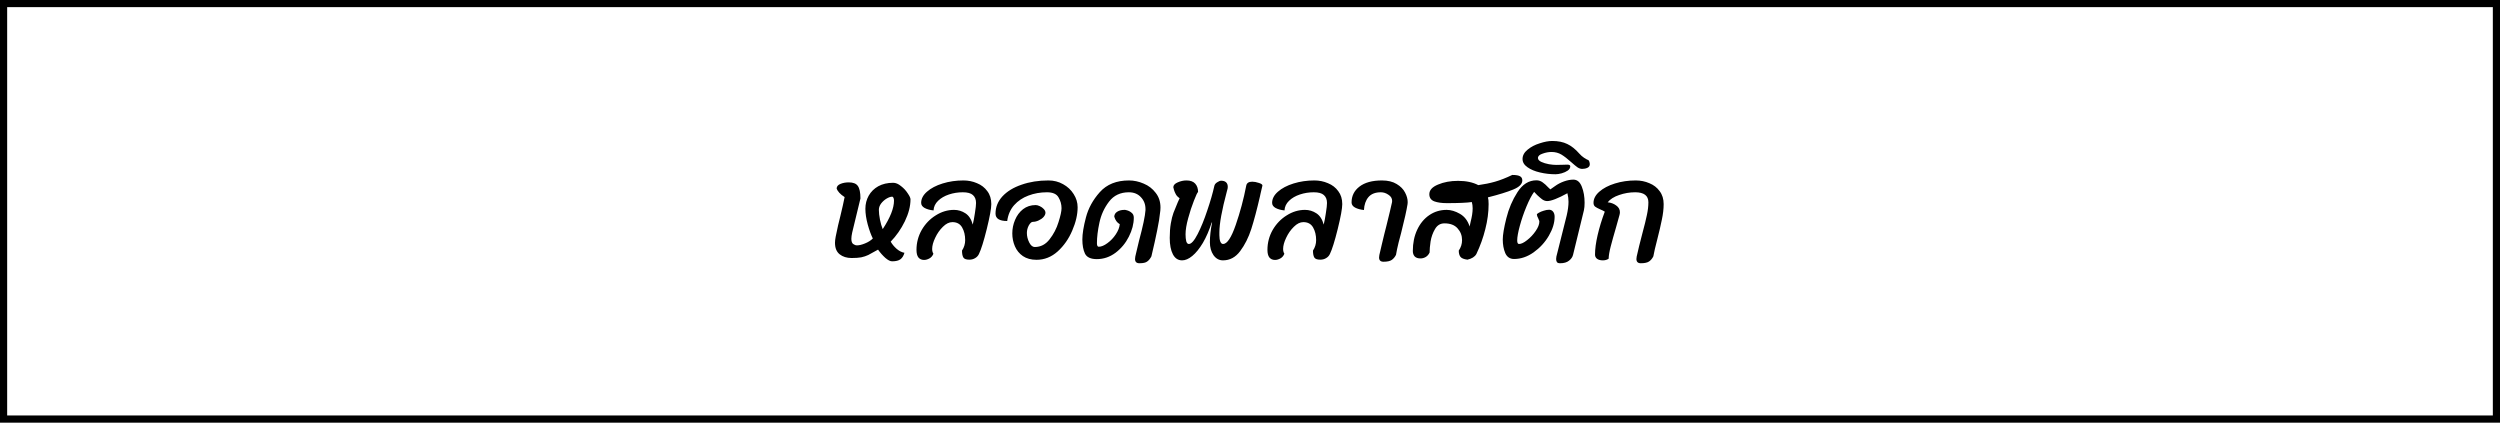 <svg width="349" height="59" viewBox="0 0 349 59" fill="none" xmlns="http://www.w3.org/2000/svg">
<path d="M126.261 35.29C126.146 35.699 125.96 36 125.704 36.192C125.448 36.384 125.058 36.48 124.533 36.48C124.277 36.48 123.963 36.32 123.592 36C123.221 35.667 122.882 35.283 122.574 34.848C121.973 35.194 121.518 35.443 121.211 35.597C120.917 35.738 120.59 35.846 120.232 35.923C119.886 35.987 119.438 36.019 118.888 36.019C118.21 36.019 117.653 35.846 117.218 35.501C116.782 35.155 116.565 34.618 116.565 33.888C116.565 33.67 116.597 33.389 116.661 33.043C116.891 31.891 117.109 30.931 117.314 30.163C117.57 29.114 117.768 28.23 117.909 27.514C117.294 27.117 116.923 26.714 116.795 26.304C116.808 26.022 116.987 25.811 117.333 25.67C117.678 25.53 118.062 25.459 118.485 25.459C119.099 25.459 119.522 25.626 119.752 25.958C119.995 26.291 120.117 26.874 120.117 27.706L118.965 32.467C118.888 32.826 118.85 33.114 118.85 33.331C118.85 33.69 118.933 33.933 119.099 34.061C119.278 34.189 119.458 34.253 119.637 34.253C119.944 34.253 120.315 34.163 120.75 33.984C121.198 33.805 121.563 33.574 121.845 33.293C121.589 32.781 121.352 32.128 121.134 31.334C120.917 30.528 120.808 29.798 120.808 29.146C120.808 28.48 120.962 27.872 121.269 27.322C121.589 26.758 122.037 26.317 122.613 25.997C123.202 25.677 123.893 25.517 124.686 25.517C125.045 25.517 125.41 25.67 125.781 25.978C126.165 26.272 126.478 26.611 126.722 26.995C126.978 27.366 127.106 27.642 127.106 27.821C127.106 28.781 126.843 29.805 126.318 30.893C125.794 31.968 125.134 32.915 124.341 33.734C124.533 34.08 124.808 34.413 125.166 34.733C125.525 35.04 125.89 35.226 126.261 35.29ZM123.227 31.987C124.277 30.387 124.802 29.062 124.802 28.013C124.802 27.846 124.776 27.712 124.725 27.61C124.674 27.507 124.616 27.456 124.552 27.456C124.334 27.456 124.072 27.546 123.765 27.725C123.47 27.904 123.214 28.134 122.997 28.416C122.792 28.698 122.69 28.992 122.69 29.299C122.69 29.683 122.741 30.138 122.843 30.662C122.946 31.174 123.074 31.616 123.227 31.987ZM136.658 35.462C136.543 35.706 136.364 35.898 136.121 36.038C135.89 36.179 135.622 36.25 135.314 36.25C134.866 36.25 134.585 36.141 134.47 35.923C134.354 35.706 134.297 35.392 134.297 34.982C134.591 34.534 134.738 34.048 134.738 33.523C134.738 32.832 134.598 32.243 134.316 31.757C134.034 31.258 133.58 31.008 132.953 31.008C132.505 31.008 132.063 31.226 131.628 31.661C131.193 32.083 130.834 32.595 130.553 33.197C130.271 33.786 130.13 34.304 130.13 34.752C130.13 35.021 130.188 35.245 130.303 35.424C130.188 35.718 130.002 35.936 129.746 36.077C129.49 36.218 129.241 36.288 128.998 36.288C128.665 36.288 128.402 36.173 128.21 35.942C128.031 35.712 127.942 35.36 127.942 34.886C127.942 33.888 128.185 32.96 128.671 32.102C129.17 31.245 129.823 30.566 130.63 30.067C131.436 29.555 132.287 29.299 133.183 29.299C133.759 29.299 134.29 29.459 134.777 29.779C135.263 30.099 135.602 30.624 135.794 31.354C135.91 30.893 136.012 30.349 136.102 29.722C136.204 29.082 136.255 28.621 136.255 28.339C136.255 27.853 136.108 27.482 135.814 27.226C135.532 26.97 135.065 26.842 134.412 26.842C133.734 26.842 133.087 26.944 132.473 27.149C131.858 27.354 131.353 27.648 130.956 28.032C130.559 28.416 130.348 28.864 130.322 29.376C129.823 29.325 129.407 29.21 129.074 29.03C128.754 28.851 128.594 28.614 128.594 28.32C128.594 27.757 128.863 27.238 129.401 26.765C129.951 26.278 130.681 25.894 131.59 25.613C132.498 25.331 133.465 25.19 134.489 25.19C135.167 25.19 135.801 25.318 136.39 25.574C136.991 25.818 137.471 26.189 137.83 26.688C138.201 27.174 138.386 27.776 138.386 28.493C138.386 29.094 138.175 30.253 137.753 31.968C137.33 33.67 136.966 34.835 136.658 35.462ZM140.607 30.854C139.519 30.854 138.975 30.509 138.975 29.818C138.975 28.922 139.295 28.122 139.935 27.418C140.588 26.714 141.477 26.17 142.604 25.786C143.73 25.389 144.985 25.19 146.367 25.19C147.109 25.19 147.788 25.363 148.402 25.709C149.029 26.054 149.522 26.515 149.881 27.091C150.252 27.667 150.437 28.282 150.437 28.934C150.437 29.946 150.188 31.027 149.689 32.179C149.202 33.331 148.524 34.304 147.653 35.098C146.783 35.878 145.797 36.269 144.697 36.269C143.941 36.269 143.308 36.096 142.796 35.75C142.297 35.405 141.925 34.95 141.682 34.387C141.439 33.824 141.317 33.222 141.317 32.582C141.317 31.93 141.445 31.302 141.701 30.701C141.957 30.086 142.329 29.587 142.815 29.203C143.314 28.819 143.903 28.627 144.581 28.627C144.748 28.627 144.94 28.678 145.157 28.781C145.375 28.883 145.561 29.018 145.714 29.184C145.868 29.35 145.945 29.523 145.945 29.702C145.945 29.894 145.855 30.093 145.676 30.298C145.497 30.49 145.266 30.65 144.985 30.778C144.716 30.906 144.447 30.97 144.178 30.97C143.999 30.97 143.813 31.136 143.621 31.469C143.442 31.802 143.353 32.154 143.353 32.525C143.353 32.973 143.461 33.414 143.679 33.85C143.897 34.272 144.153 34.483 144.447 34.483C145.279 34.483 145.97 34.125 146.521 33.408C147.084 32.691 147.5 31.891 147.769 31.008C148.05 30.125 148.191 29.478 148.191 29.069C148.191 28.531 148.05 28.026 147.769 27.552C147.5 27.078 146.962 26.842 146.156 26.842C145.234 26.842 144.37 26.995 143.564 27.302C142.77 27.597 142.105 28.045 141.567 28.646C141.042 29.248 140.722 29.984 140.607 30.854ZM153.382 34.445C153.74 34.445 154.143 34.278 154.591 33.946C155.052 33.613 155.443 33.203 155.763 32.717C156.095 32.218 156.281 31.744 156.319 31.296C155.948 31.091 155.692 30.739 155.551 30.24C155.564 29.946 155.705 29.715 155.974 29.549C156.243 29.382 156.569 29.299 156.953 29.299C156.953 29.274 157.075 29.293 157.318 29.357C157.561 29.421 157.779 29.536 157.971 29.702C158.175 29.856 158.278 30.086 158.278 30.394C158.278 31.251 158.047 32.134 157.587 33.043C157.139 33.939 156.518 34.688 155.724 35.29C154.931 35.878 154.06 36.173 153.113 36.173C152.268 36.173 151.718 35.917 151.462 35.405C151.219 34.893 151.097 34.234 151.097 33.427C151.097 32.646 151.263 31.622 151.596 30.355C151.929 29.075 152.575 27.898 153.535 26.822C154.508 25.734 155.865 25.19 157.606 25.19C158.297 25.19 158.982 25.338 159.66 25.632C160.339 25.914 160.895 26.342 161.331 26.918C161.779 27.482 162.003 28.166 162.003 28.973C162.003 29.152 161.996 29.293 161.983 29.395C161.894 30.266 161.747 31.187 161.542 32.16C161.35 33.133 161.081 34.342 160.735 35.789C160.569 36.109 160.377 36.346 160.159 36.499C159.955 36.666 159.59 36.749 159.065 36.749C158.655 36.749 158.451 36.55 158.451 36.154C158.451 36.077 158.463 35.962 158.489 35.808L158.623 35.232L159.007 33.619C159.558 31.571 159.859 30.144 159.91 29.338V29.184C159.91 28.531 159.699 27.981 159.276 27.533C158.854 27.072 158.291 26.842 157.587 26.842C156.409 26.842 155.487 27.277 154.822 28.147C154.156 29.018 153.708 29.997 153.478 31.085C153.247 32.16 153.132 33.114 153.132 33.946C153.132 34.278 153.215 34.445 153.382 34.445ZM164.677 27.667C164.434 27.514 164.255 27.328 164.14 27.11C164.024 26.893 163.941 26.694 163.89 26.515C163.839 26.323 163.807 26.195 163.794 26.131C163.807 25.85 164.012 25.626 164.408 25.459C164.805 25.28 165.215 25.19 165.637 25.19C166.175 25.19 166.578 25.338 166.847 25.632C167.116 25.926 167.25 26.317 167.25 26.803C167.16 26.854 166.968 27.258 166.674 28.013C166.38 28.755 166.111 29.574 165.868 30.47C165.624 31.354 165.503 32.102 165.503 32.717C165.503 33.088 165.535 33.408 165.599 33.677C165.676 33.933 165.797 34.061 165.964 34.061C166.309 34.061 166.719 33.6 167.192 32.678C167.666 31.757 168.114 30.656 168.536 29.376C168.972 28.096 169.298 26.963 169.516 25.978C169.554 25.773 169.682 25.6 169.9 25.459C170.13 25.306 170.322 25.229 170.476 25.229C170.77 25.229 170.994 25.299 171.148 25.44C171.314 25.581 171.397 25.798 171.397 26.093L171.378 26.304C171.378 26.33 171.365 26.381 171.34 26.458C171.314 26.534 171.288 26.63 171.263 26.746C170.572 29.331 170.226 31.232 170.226 32.448V32.832C170.226 33.216 170.271 33.517 170.36 33.734C170.45 33.952 170.578 34.061 170.744 34.061C171.308 34.061 171.896 33.171 172.511 31.392C173.125 29.613 173.612 27.795 173.97 25.939C174.034 25.555 174.316 25.363 174.815 25.363C175.096 25.363 175.404 25.421 175.736 25.536C176.069 25.638 176.236 25.76 176.236 25.901L175.967 27.053C175.941 27.232 175.916 27.354 175.89 27.418C175.468 29.248 175.064 30.765 174.68 31.968C174.296 33.158 173.778 34.189 173.125 35.059C172.485 35.917 171.685 36.346 170.725 36.346C170.188 36.346 169.746 36.102 169.4 35.616C169.068 35.13 168.901 34.528 168.901 33.811C168.901 32.979 169.004 32.064 169.208 31.066H169.151C168.805 32.154 168.396 33.101 167.922 33.907C167.448 34.701 166.956 35.309 166.444 35.731C165.944 36.141 165.471 36.346 165.023 36.346C164.46 36.346 164.031 36.064 163.736 35.501C163.442 34.938 163.295 34.176 163.295 33.216C163.295 32.448 163.346 31.77 163.448 31.181C163.551 30.592 163.672 30.106 163.813 29.722C163.967 29.325 164.165 28.838 164.408 28.262L164.677 27.667ZM185.652 35.462C185.537 35.706 185.358 35.898 185.115 36.038C184.884 36.179 184.615 36.25 184.308 36.25C183.86 36.25 183.579 36.141 183.463 35.923C183.348 35.706 183.291 35.392 183.291 34.982C183.585 34.534 183.732 34.048 183.732 33.523C183.732 32.832 183.591 32.243 183.31 31.757C183.028 31.258 182.574 31.008 181.947 31.008C181.499 31.008 181.057 31.226 180.622 31.661C180.187 32.083 179.828 32.595 179.547 33.197C179.265 33.786 179.124 34.304 179.124 34.752C179.124 35.021 179.182 35.245 179.297 35.424C179.182 35.718 178.996 35.936 178.74 36.077C178.484 36.218 178.235 36.288 177.991 36.288C177.659 36.288 177.396 36.173 177.204 35.942C177.025 35.712 176.935 35.36 176.935 34.886C176.935 33.888 177.179 32.96 177.665 32.102C178.164 31.245 178.817 30.566 179.623 30.067C180.43 29.555 181.281 29.299 182.177 29.299C182.753 29.299 183.284 29.459 183.771 29.779C184.257 30.099 184.596 30.624 184.788 31.354C184.903 30.893 185.006 30.349 185.095 29.722C185.198 29.082 185.249 28.621 185.249 28.339C185.249 27.853 185.102 27.482 184.807 27.226C184.526 26.97 184.059 26.842 183.406 26.842C182.727 26.842 182.081 26.944 181.467 27.149C180.852 27.354 180.347 27.648 179.95 28.032C179.553 28.416 179.342 28.864 179.316 29.376C178.817 29.325 178.401 29.21 178.068 29.03C177.748 28.851 177.588 28.614 177.588 28.32C177.588 27.757 177.857 27.238 178.395 26.765C178.945 26.278 179.675 25.894 180.583 25.613C181.492 25.331 182.459 25.19 183.483 25.19C184.161 25.19 184.795 25.318 185.383 25.574C185.985 25.818 186.465 26.189 186.823 26.688C187.195 27.174 187.38 27.776 187.38 28.493C187.38 29.094 187.169 30.253 186.747 31.968C186.324 33.67 185.959 34.835 185.652 35.462ZM196.494 28.493C196.366 29.325 196.065 30.675 195.591 32.544C195.54 32.736 195.425 33.171 195.246 33.85C195.079 34.528 194.958 35.104 194.881 35.578C194.727 35.885 194.529 36.122 194.286 36.288C194.042 36.454 193.658 36.538 193.134 36.538C192.724 36.538 192.519 36.339 192.519 35.942C192.519 35.866 192.532 35.75 192.558 35.597L192.903 34.118C193.031 33.581 193.146 33.101 193.249 32.678C193.364 32.243 193.46 31.866 193.537 31.546C193.934 29.946 194.196 28.845 194.324 28.243C194.337 28.192 194.343 28.128 194.343 28.051C194.343 27.693 194.17 27.405 193.825 27.187C193.492 26.957 193.14 26.842 192.769 26.842C191.988 26.842 191.406 27.072 191.022 27.533C190.65 27.981 190.446 28.576 190.407 29.318C189.908 29.267 189.492 29.152 189.159 28.973C188.839 28.794 188.679 28.557 188.679 28.262C188.679 27.354 189.044 26.618 189.774 26.054C190.516 25.478 191.566 25.19 192.922 25.19C193.754 25.19 194.439 25.357 194.977 25.69C195.514 26.01 195.905 26.406 196.148 26.88C196.391 27.341 196.513 27.789 196.513 28.224C196.513 28.352 196.506 28.442 196.494 28.493ZM204.853 36.25C204.354 36.186 204.027 36.051 203.874 35.846C203.72 35.642 203.643 35.354 203.643 34.982C203.95 34.534 204.104 34.048 204.104 33.523C204.104 32.883 203.893 32.333 203.47 31.872C203.061 31.411 202.453 31.181 201.646 31.181C201.07 31.181 200.629 31.45 200.322 31.987C200.014 32.512 199.81 33.088 199.707 33.715C199.618 34.33 199.573 34.842 199.573 35.251C199.445 35.533 199.259 35.744 199.016 35.885C198.786 36.013 198.549 36.077 198.306 36.077C197.947 36.077 197.678 35.987 197.499 35.808C197.32 35.616 197.23 35.36 197.23 35.04C197.23 33.926 197.435 32.934 197.845 32.064C198.254 31.194 198.818 30.515 199.534 30.029C200.251 29.542 201.058 29.299 201.954 29.299C202.555 29.299 203.176 29.485 203.816 29.856C204.456 30.227 204.904 30.816 205.16 31.622C205.173 31.546 205.218 31.334 205.294 30.989C205.384 30.643 205.454 30.31 205.506 29.99C205.557 29.658 205.582 29.357 205.582 29.088C205.582 28.768 205.544 28.474 205.467 28.205C204.789 28.307 203.624 28.358 201.973 28.358C201.269 28.358 200.686 28.275 200.226 28.109C199.765 27.93 199.534 27.597 199.534 27.11C199.534 26.547 199.938 26.099 200.744 25.766C201.55 25.421 202.485 25.248 203.547 25.248C204.674 25.248 205.614 25.446 206.37 25.843C207.214 25.728 207.995 25.568 208.712 25.363C209.429 25.158 210.229 24.845 211.112 24.422C211.637 24.422 212.002 24.486 212.206 24.614C212.411 24.73 212.514 24.922 212.514 25.19C212.514 25.69 212.091 26.112 211.246 26.458C210.414 26.803 209.237 27.168 207.714 27.552C207.778 27.744 207.81 28.058 207.81 28.493C207.81 29.632 207.656 30.797 207.349 31.987C207.054 33.178 206.638 34.336 206.101 35.462C205.883 35.846 205.467 36.109 204.853 36.25ZM214.893 30.931C214.893 30.854 214.868 30.771 214.817 30.682C214.778 30.579 214.753 30.515 214.74 30.49C214.612 30.259 214.548 30.074 214.548 29.933C214.548 29.882 214.637 29.805 214.817 29.702C215.009 29.587 215.239 29.491 215.508 29.414C215.777 29.325 216.026 29.28 216.257 29.28C216.487 29.28 216.673 29.37 216.813 29.549C216.954 29.728 217.025 29.965 217.025 30.259C217.025 31.104 216.756 31.987 216.218 32.909C215.681 33.83 214.97 34.605 214.087 35.232C213.217 35.846 212.308 36.154 211.361 36.154C210.785 36.154 210.375 35.878 210.132 35.328C209.901 34.778 209.786 34.144 209.786 33.427C209.786 32.787 209.953 31.802 210.285 30.47C210.618 29.126 211.137 27.91 211.841 26.822C212.545 25.722 213.428 25.171 214.49 25.171C214.81 25.171 215.098 25.267 215.354 25.459C215.61 25.638 215.866 25.869 216.122 26.15C216.301 26.33 216.404 26.426 216.429 26.438L217.082 25.978C217.453 25.709 217.869 25.491 218.33 25.325C218.804 25.158 219.239 25.075 219.636 25.075C220.173 25.075 220.57 25.408 220.826 26.074C221.082 26.726 221.21 27.469 221.21 28.301C221.21 28.723 221.178 29.075 221.114 29.357L219.597 35.578C219.521 35.885 219.335 36.154 219.041 36.384C218.746 36.627 218.33 36.749 217.793 36.749C217.575 36.749 217.428 36.698 217.351 36.595C217.274 36.493 217.236 36.346 217.236 36.154C217.236 36.077 217.249 35.962 217.274 35.808L218.714 30.067C218.881 29.35 218.964 28.717 218.964 28.166C218.964 27.782 218.913 27.386 218.81 26.976C217.479 27.706 216.538 28.07 215.988 28.07C215.745 28.07 215.508 27.987 215.277 27.821C215.06 27.654 214.836 27.462 214.605 27.245C214.388 27.014 214.241 26.861 214.164 26.784C213.818 27.258 213.46 27.942 213.089 28.838C212.717 29.734 212.41 30.63 212.167 31.526C211.924 32.422 211.802 33.101 211.802 33.562C211.802 33.894 211.885 34.061 212.052 34.061C212.359 34.061 212.737 33.882 213.185 33.523C213.645 33.165 214.042 32.742 214.375 32.256C214.721 31.757 214.893 31.315 214.893 30.931ZM221.724 22.349C221.801 22.387 221.852 22.47 221.878 22.598C221.916 22.714 221.935 22.822 221.935 22.925C221.935 23.155 221.827 23.322 221.609 23.424C221.391 23.526 221.148 23.578 220.879 23.578C220.662 23.578 220.444 23.507 220.227 23.366C220.009 23.213 219.715 22.97 219.343 22.637C218.831 22.176 218.377 21.824 217.98 21.581C217.571 21.338 217.11 21.216 216.598 21.216C216.188 21.216 215.772 21.293 215.35 21.446C214.915 21.587 214.697 21.792 214.697 22.061C214.697 22.266 214.851 22.445 215.158 22.598C215.465 22.739 215.823 22.848 216.233 22.925C216.63 22.989 216.963 23.021 217.231 23.021L218.153 23.002C218.319 22.989 218.531 22.982 218.787 22.982C219.068 22.982 219.209 23.059 219.209 23.213C219.209 23.443 219.094 23.642 218.863 23.808C218.62 23.974 218.339 24.102 218.019 24.192C217.686 24.282 217.398 24.326 217.155 24.326C216.412 24.326 215.689 24.243 214.985 24.077C214.268 23.91 213.686 23.667 213.238 23.347C212.777 23.027 212.547 22.643 212.547 22.195C212.547 21.709 212.783 21.274 213.257 20.89C213.718 20.506 214.281 20.211 214.947 20.006C215.599 19.789 216.182 19.68 216.694 19.68C217.513 19.68 218.211 19.821 218.787 20.102C219.363 20.371 219.926 20.819 220.476 21.446C220.681 21.677 220.899 21.869 221.129 22.022C221.359 22.176 221.558 22.285 221.724 22.349ZM230.806 35.789C230.652 36.096 230.454 36.333 230.211 36.499C229.967 36.666 229.583 36.749 229.059 36.749C228.649 36.749 228.444 36.55 228.444 36.154C228.444 36.077 228.457 35.962 228.483 35.808L228.828 34.33C228.918 33.984 229.001 33.658 229.078 33.35C229.155 33.043 229.225 32.768 229.289 32.525C229.571 31.488 229.775 30.656 229.903 30.029C230.044 29.389 230.115 28.794 230.115 28.243C230.115 27.309 229.5 26.842 228.271 26.842C227.503 26.842 226.755 26.97 226.025 27.226C225.308 27.469 224.777 27.808 224.431 28.243C224.879 28.282 225.276 28.429 225.622 28.685C225.967 28.928 226.14 29.242 226.14 29.626C226.14 29.741 226.121 29.869 226.083 30.01L225.622 31.661C225.289 32.8 225.033 33.715 224.854 34.406C224.675 35.098 224.579 35.667 224.566 36.115C224.348 36.269 224.079 36.346 223.759 36.346C223.401 36.346 223.126 36.269 222.934 36.115C222.755 35.974 222.665 35.782 222.665 35.539C222.665 34.771 222.787 33.862 223.03 32.813C223.273 31.763 223.606 30.675 224.028 29.549C223.9 29.459 223.683 29.35 223.375 29.222C223.055 29.082 222.819 28.954 222.665 28.838C222.524 28.71 222.454 28.538 222.454 28.32C222.454 27.757 222.723 27.238 223.26 26.765C223.811 26.278 224.54 25.894 225.449 25.613C226.358 25.331 227.324 25.19 228.348 25.19C229.027 25.19 229.66 25.318 230.249 25.574C230.851 25.818 231.331 26.189 231.689 26.688C232.06 27.174 232.246 27.776 232.246 28.493C232.246 29.158 232.163 29.882 231.996 30.662C231.843 31.43 231.625 32.365 231.343 33.466C231.087 34.438 230.908 35.213 230.806 35.789Z" fill="black"/>
<rect x="0.5" y="0.5" width="348" height="58" stroke="black"/>
</svg>
